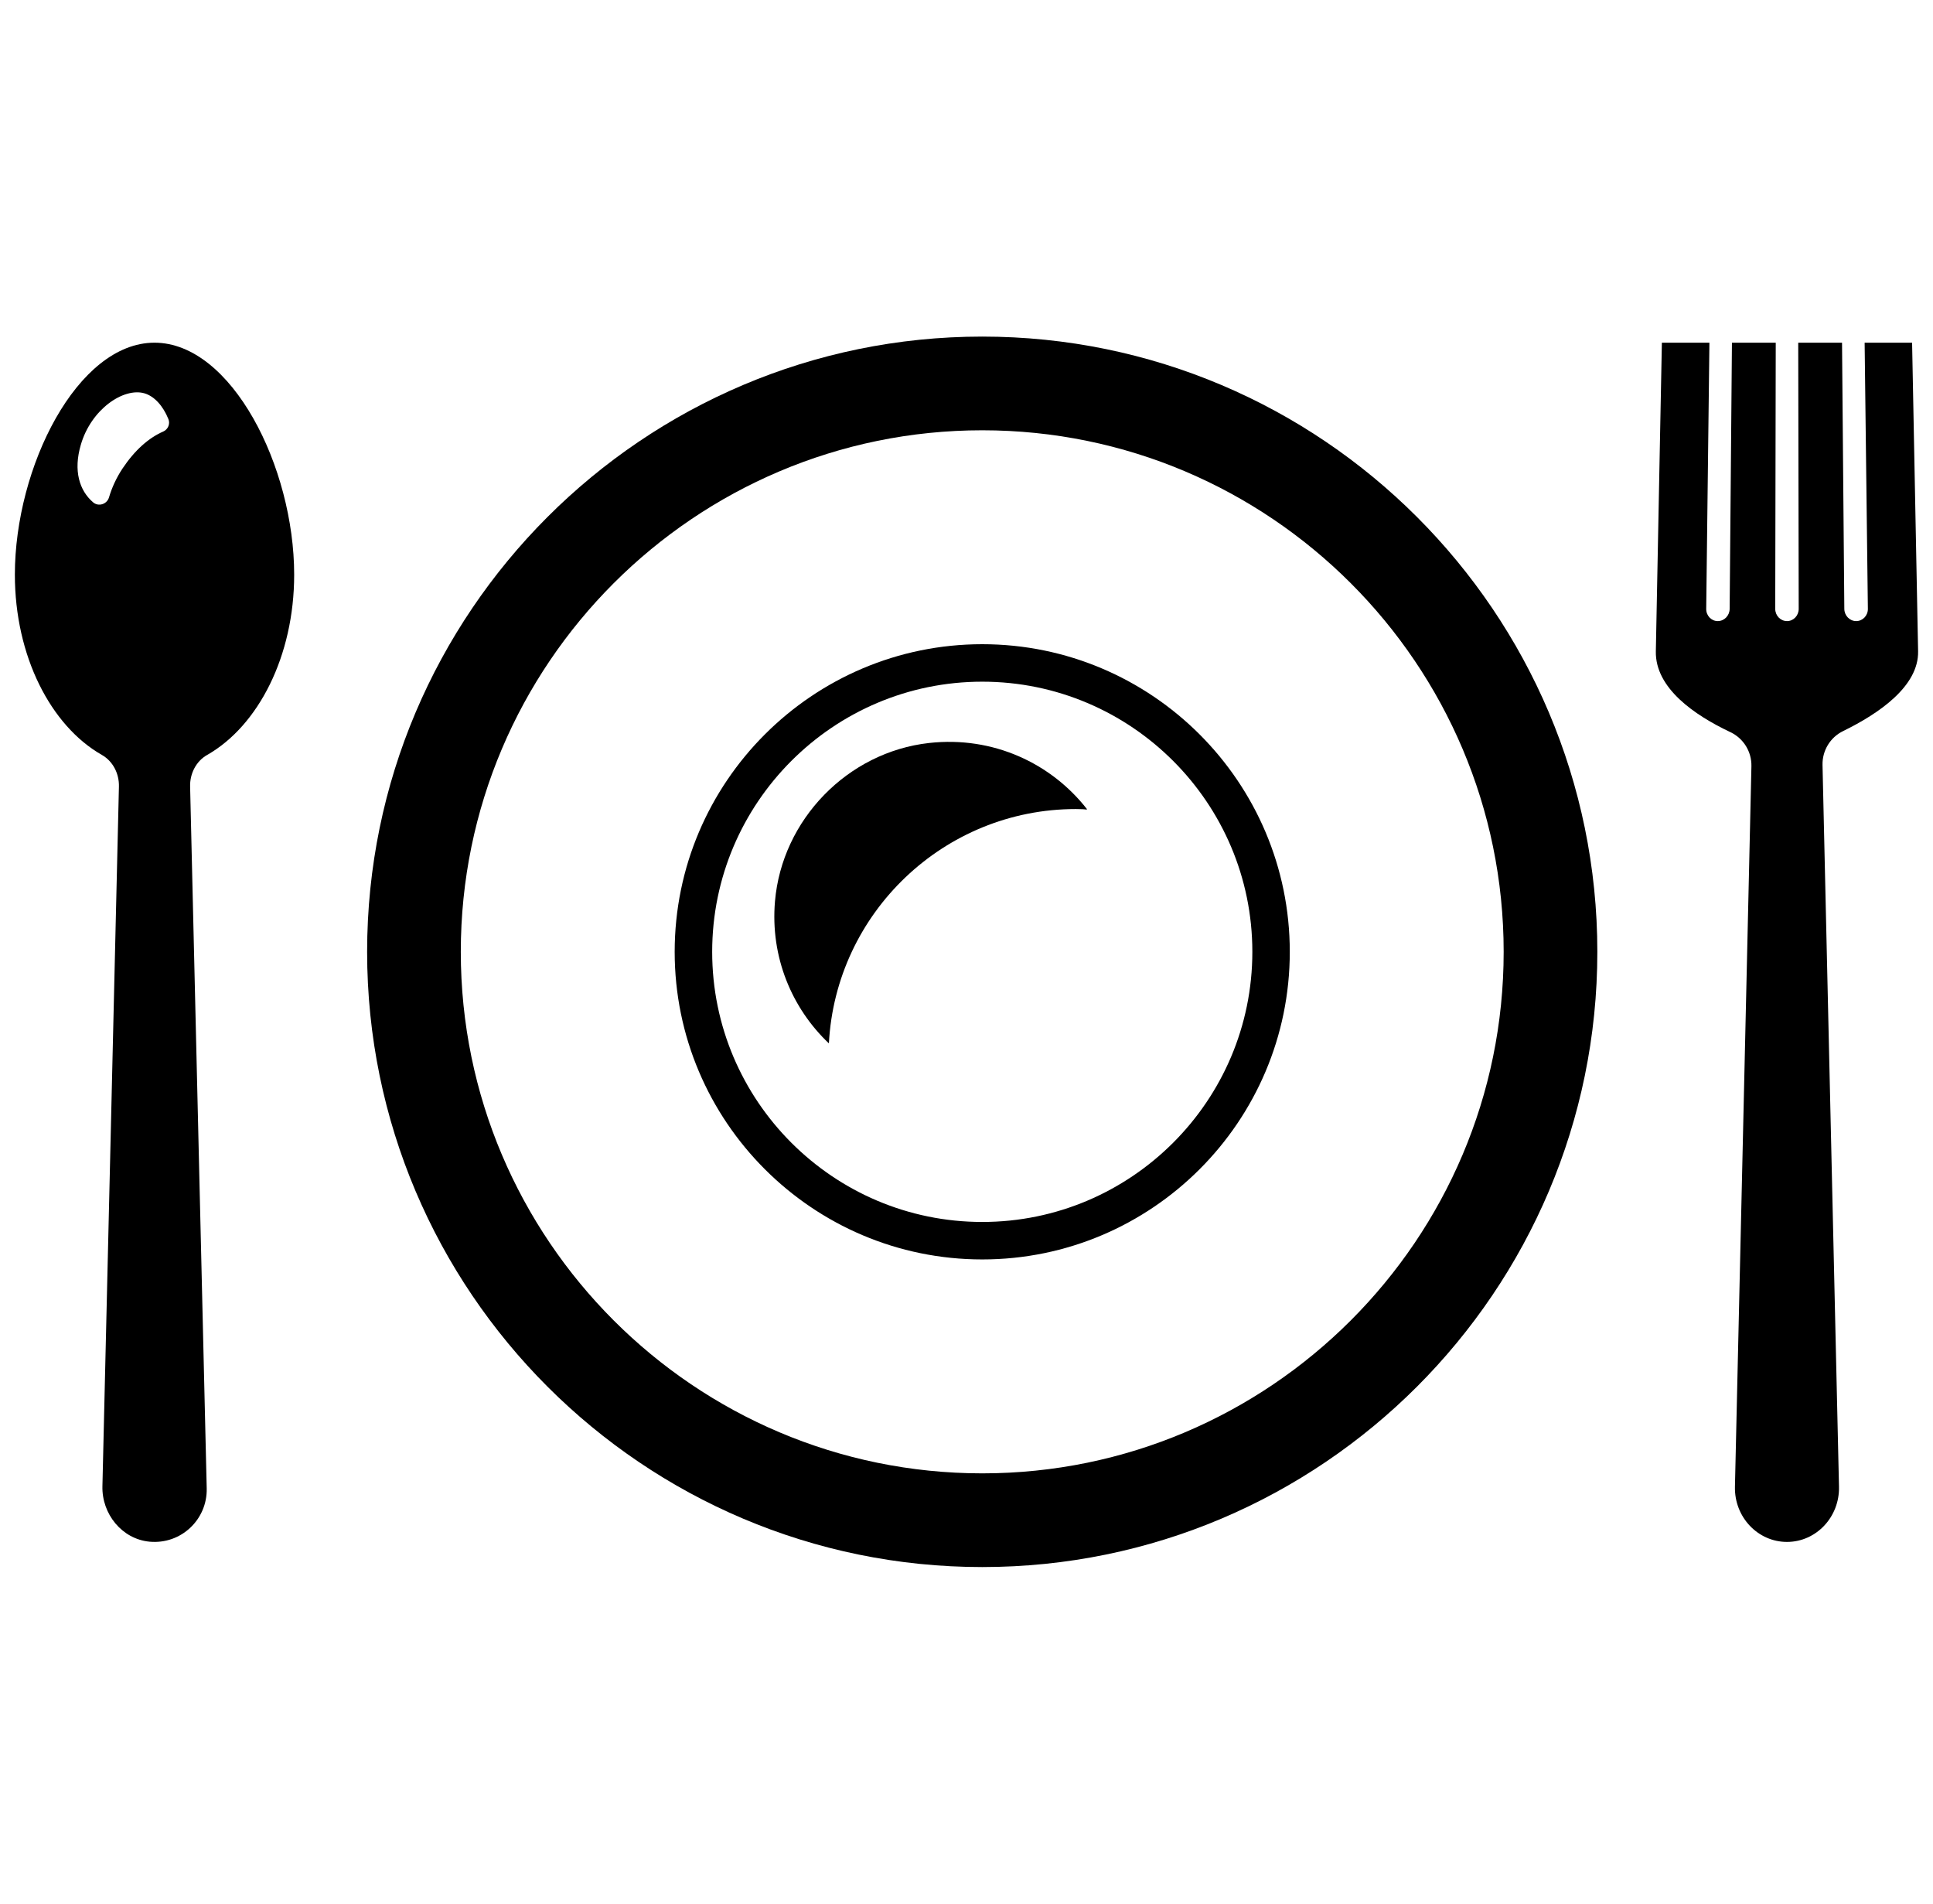 <svg width="65" height="64" viewBox="0 0 65 64" fill="none" xmlns="http://www.w3.org/2000/svg">
<g clip-path="url(#clip0_37_29)">
<path d="M5.194 11.521C2.603 11.521 0.5 15.699 0.5 19.32C0.5 22.06 1.707 24.399 3.421 25.378C3.798 25.59 4.011 26.011 3.999 26.447L3.444 49.967C3.421 50.899 4.101 51.744 5.029 51.831C6.09 51.929 6.974 51.084 6.951 50.042L6.393 26.447C6.381 26.011 6.593 25.59 6.971 25.378C8.685 24.399 9.892 22.059 9.892 19.32C9.892 15.699 7.788 11.521 5.194 11.521ZM4.117 15.755C3.913 16.065 3.763 16.391 3.664 16.726C3.594 16.953 3.311 17.044 3.13 16.887C2.67 16.493 2.462 15.825 2.717 14.956C3.063 13.757 4.156 13.022 4.856 13.223C5.19 13.321 5.481 13.643 5.662 14.088C5.729 14.249 5.65 14.438 5.489 14.508C5.005 14.72 4.538 15.125 4.117 15.755Z" fill="black"/>
<path d="M33.03 11.316C21.624 11.316 12.345 20.595 12.345 32C12.345 43.405 21.624 52.684 33.03 52.684C44.435 52.684 53.713 43.405 53.713 32C53.713 20.595 44.435 11.316 33.03 11.316ZM33.03 49.534C23.361 49.534 15.495 41.668 15.495 32C15.495 22.332 23.361 14.466 33.03 14.466C42.698 14.466 50.563 22.332 50.563 32C50.563 41.668 42.698 49.534 33.03 49.534Z" fill="black"/>
<path d="M33.03 21.658C27.326 21.658 22.687 26.297 22.687 32C22.687 37.703 27.326 42.342 33.03 42.342C38.732 42.342 43.371 37.703 43.371 32C43.371 26.297 38.732 21.658 33.03 21.658ZM33.03 41.082C28.022 41.082 23.948 37.008 23.948 32C23.948 26.992 28.022 22.918 33.03 22.918C38.037 22.918 42.112 26.992 42.112 32C42.112 37.008 38.037 41.082 33.03 41.082Z" fill="black"/>
<path d="M31.242 24.979C28.504 25.284 26.295 27.557 26.06 30.302C25.899 32.178 26.629 33.9 27.873 35.079C28.102 30.694 31.742 27.2 36.176 27.2C36.25 27.2 36.324 27.203 36.398 27.205C36.446 27.211 36.493 27.207 36.54 27.222C36.537 27.217 36.532 27.213 36.529 27.209C36.538 27.209 36.547 27.209 36.556 27.209C35.353 25.664 33.396 24.739 31.242 24.979Z" fill="black"/>
<path d="M64.297 11.521H62.74L62.722 11.52V11.521H62.701L62.81 20.471C62.813 20.696 62.635 20.881 62.418 20.881C62.198 20.881 62.02 20.696 62.018 20.471L61.941 11.521H60.468L60.484 20.471C60.484 20.696 60.309 20.881 60.092 20.881C59.871 20.881 59.695 20.696 59.695 20.471L59.712 11.521H58.239L58.162 20.471C58.16 20.696 57.982 20.881 57.762 20.881C57.545 20.881 57.371 20.696 57.374 20.471L57.48 11.648L57.481 11.541V11.521H55.883L55.68 21.898C55.656 23.136 56.982 24.045 58.186 24.614C58.629 24.823 58.905 25.273 58.894 25.762L58.34 49.984C58.317 51.001 59.107 51.839 60.09 51.839C61.072 51.839 61.862 51.001 61.839 49.984L61.285 25.72C61.274 25.237 61.542 24.791 61.976 24.579C63.184 23.989 64.522 23.07 64.499 21.897L64.297 11.521Z" fill="black"/>
</g>
<defs>
<clipPath id="clip0_37_29">
<rect width="64" height="64" fill="white" transform="translate(0.5)"/>
</clipPath>
</defs>
</svg>
